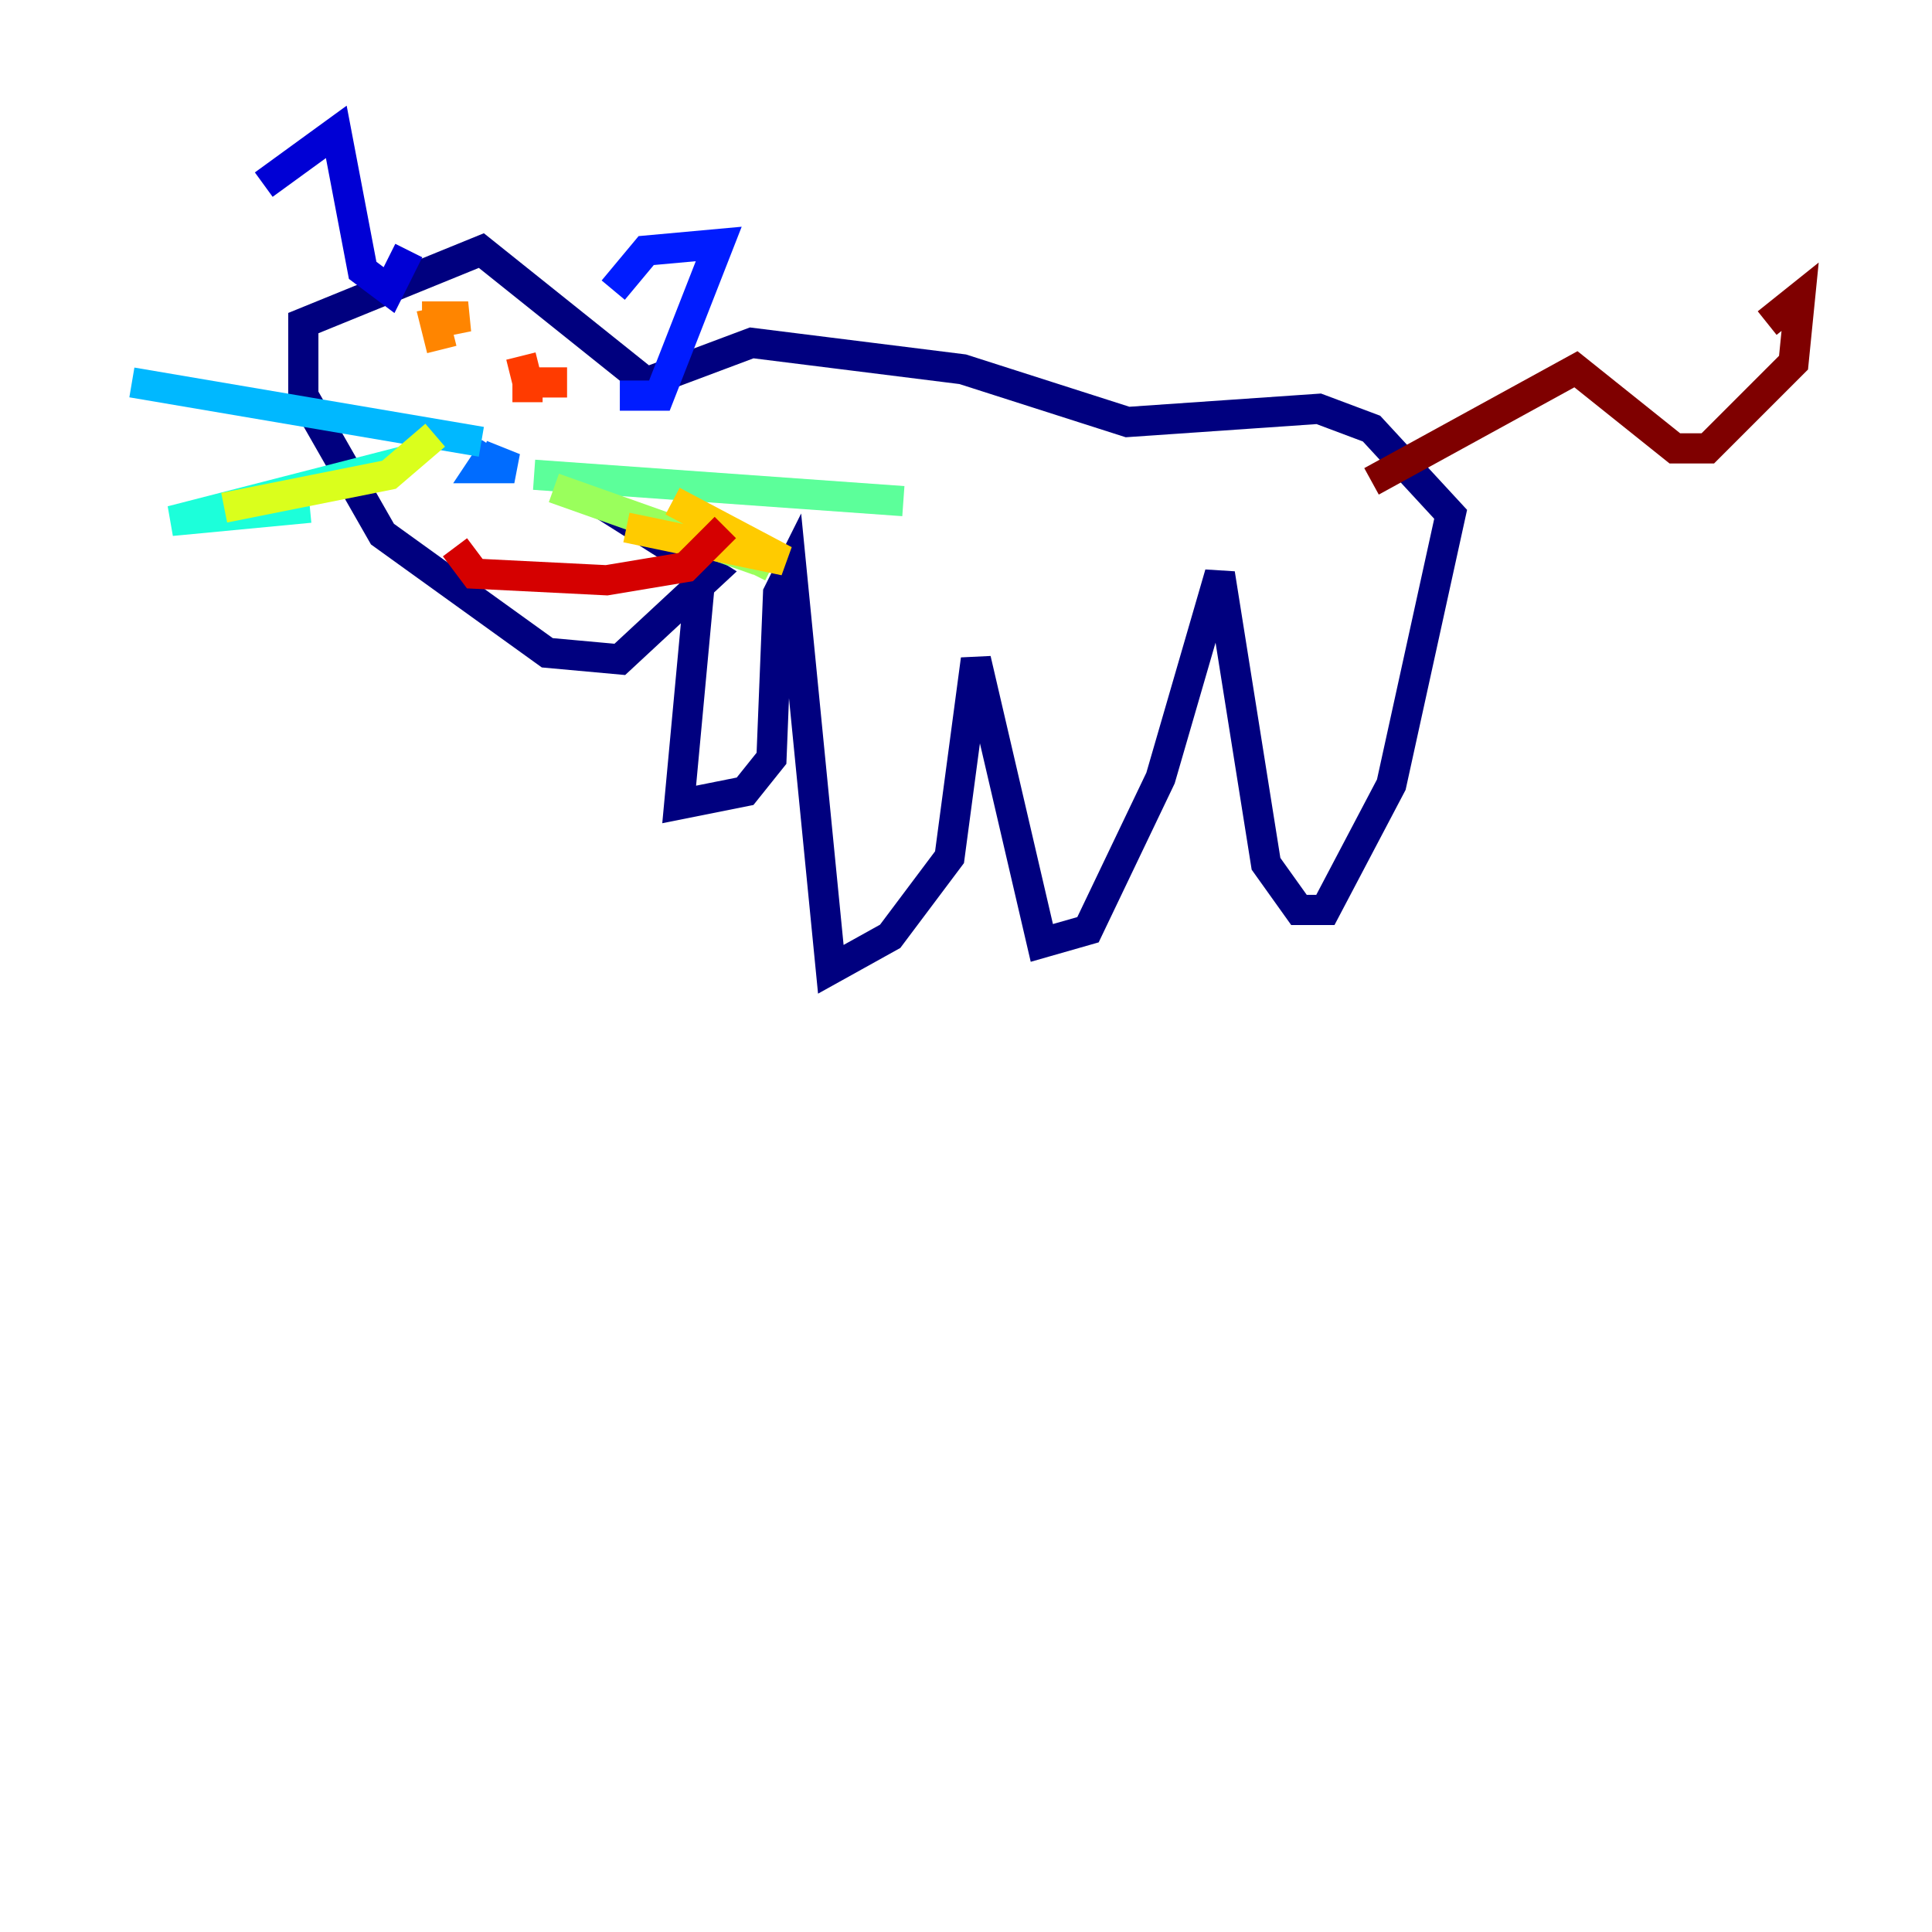 <?xml version="1.0" encoding="utf-8" ?>
<svg baseProfile="tiny" height="128" version="1.2" viewBox="0,0,128,128" width="128" xmlns="http://www.w3.org/2000/svg" xmlns:ev="http://www.w3.org/2001/xml-events" xmlns:xlink="http://www.w3.org/1999/xlink"><defs /><polyline fill="none" points="46.744,34.512 44.997,53.297 49.365,52.423 51.113,50.239 51.55,39.317 52.423,37.57 55.044,64.218 58.976,62.034 62.908,56.792 64.655,43.686 69.024,62.471 72.082,61.597 76.887,51.55 80.819,38.007 83.877,57.229 86.061,60.287 87.809,60.287 92.177,51.986 96.109,34.075 90.867,28.396 87.372,27.085 74.703,27.959 63.782,24.464 49.802,22.717 42.812,25.338 31.891,16.601 20.096,21.406 20.096,26.212 25.338,35.386 36.259,43.249 41.065,43.686 47.181,38.007 38.88,32.764" stroke="#00007f" stroke-width="2" /><polyline fill="none" points="17.474,12.232 22.28,8.737 24.027,17.911 25.775,19.222 27.085,16.601" stroke="#0000d5" stroke-width="2" /><polyline fill="none" points="40.628,19.222 42.812,16.601 47.618,16.164 43.686,26.212 41.065,26.212" stroke="#001cff" stroke-width="2" /><polyline fill="none" points="32.764,29.706 31.891,31.017 34.075,31.017 31.891,30.143" stroke="#006cff" stroke-width="2" /><polyline fill="none" points="31.891,29.27 8.737,25.338" stroke="#00b8ff" stroke-width="2" /><polyline fill="none" points="26.648,30.58 11.358,34.512 20.532,33.638" stroke="#1cffda" stroke-width="2" /><polyline fill="none" points="35.386,31.454 59.85,33.201" stroke="#5cff9a" stroke-width="2" /><polyline fill="none" points="36.696,32.328 50.239,37.133 49.802,38.007" stroke="#9aff5c" stroke-width="2" /><polyline fill="none" points="28.833,28.833 25.775,31.454 14.853,33.638" stroke="#daff1c" stroke-width="2" /><polyline fill="none" points="41.502,34.949 51.986,37.133 44.56,33.201" stroke="#ffcb00" stroke-width="2" /><polyline fill="none" points="31.017,20.969 27.959,20.969 31.017,20.969 28.833,21.406 29.27,23.154" stroke="#ff8500" stroke-width="2" /><polyline fill="none" points="34.512,23.59 34.949,25.338 37.57,25.338 34.949,25.338 34.949,26.648" stroke="#ff3b00" stroke-width="2" /><polyline fill="none" points="30.143,36.259 31.454,38.007 40.191,38.444 45.433,37.57 48.055,34.949" stroke="#d50000" stroke-width="2" /><polyline fill="none" points="90.867,31.891 104.41,24.464 110.963,29.706 113.147,29.706 118.826,24.027 119.263,19.659 117.079,21.406" stroke="#7f0000" stroke-width="2" /></svg>